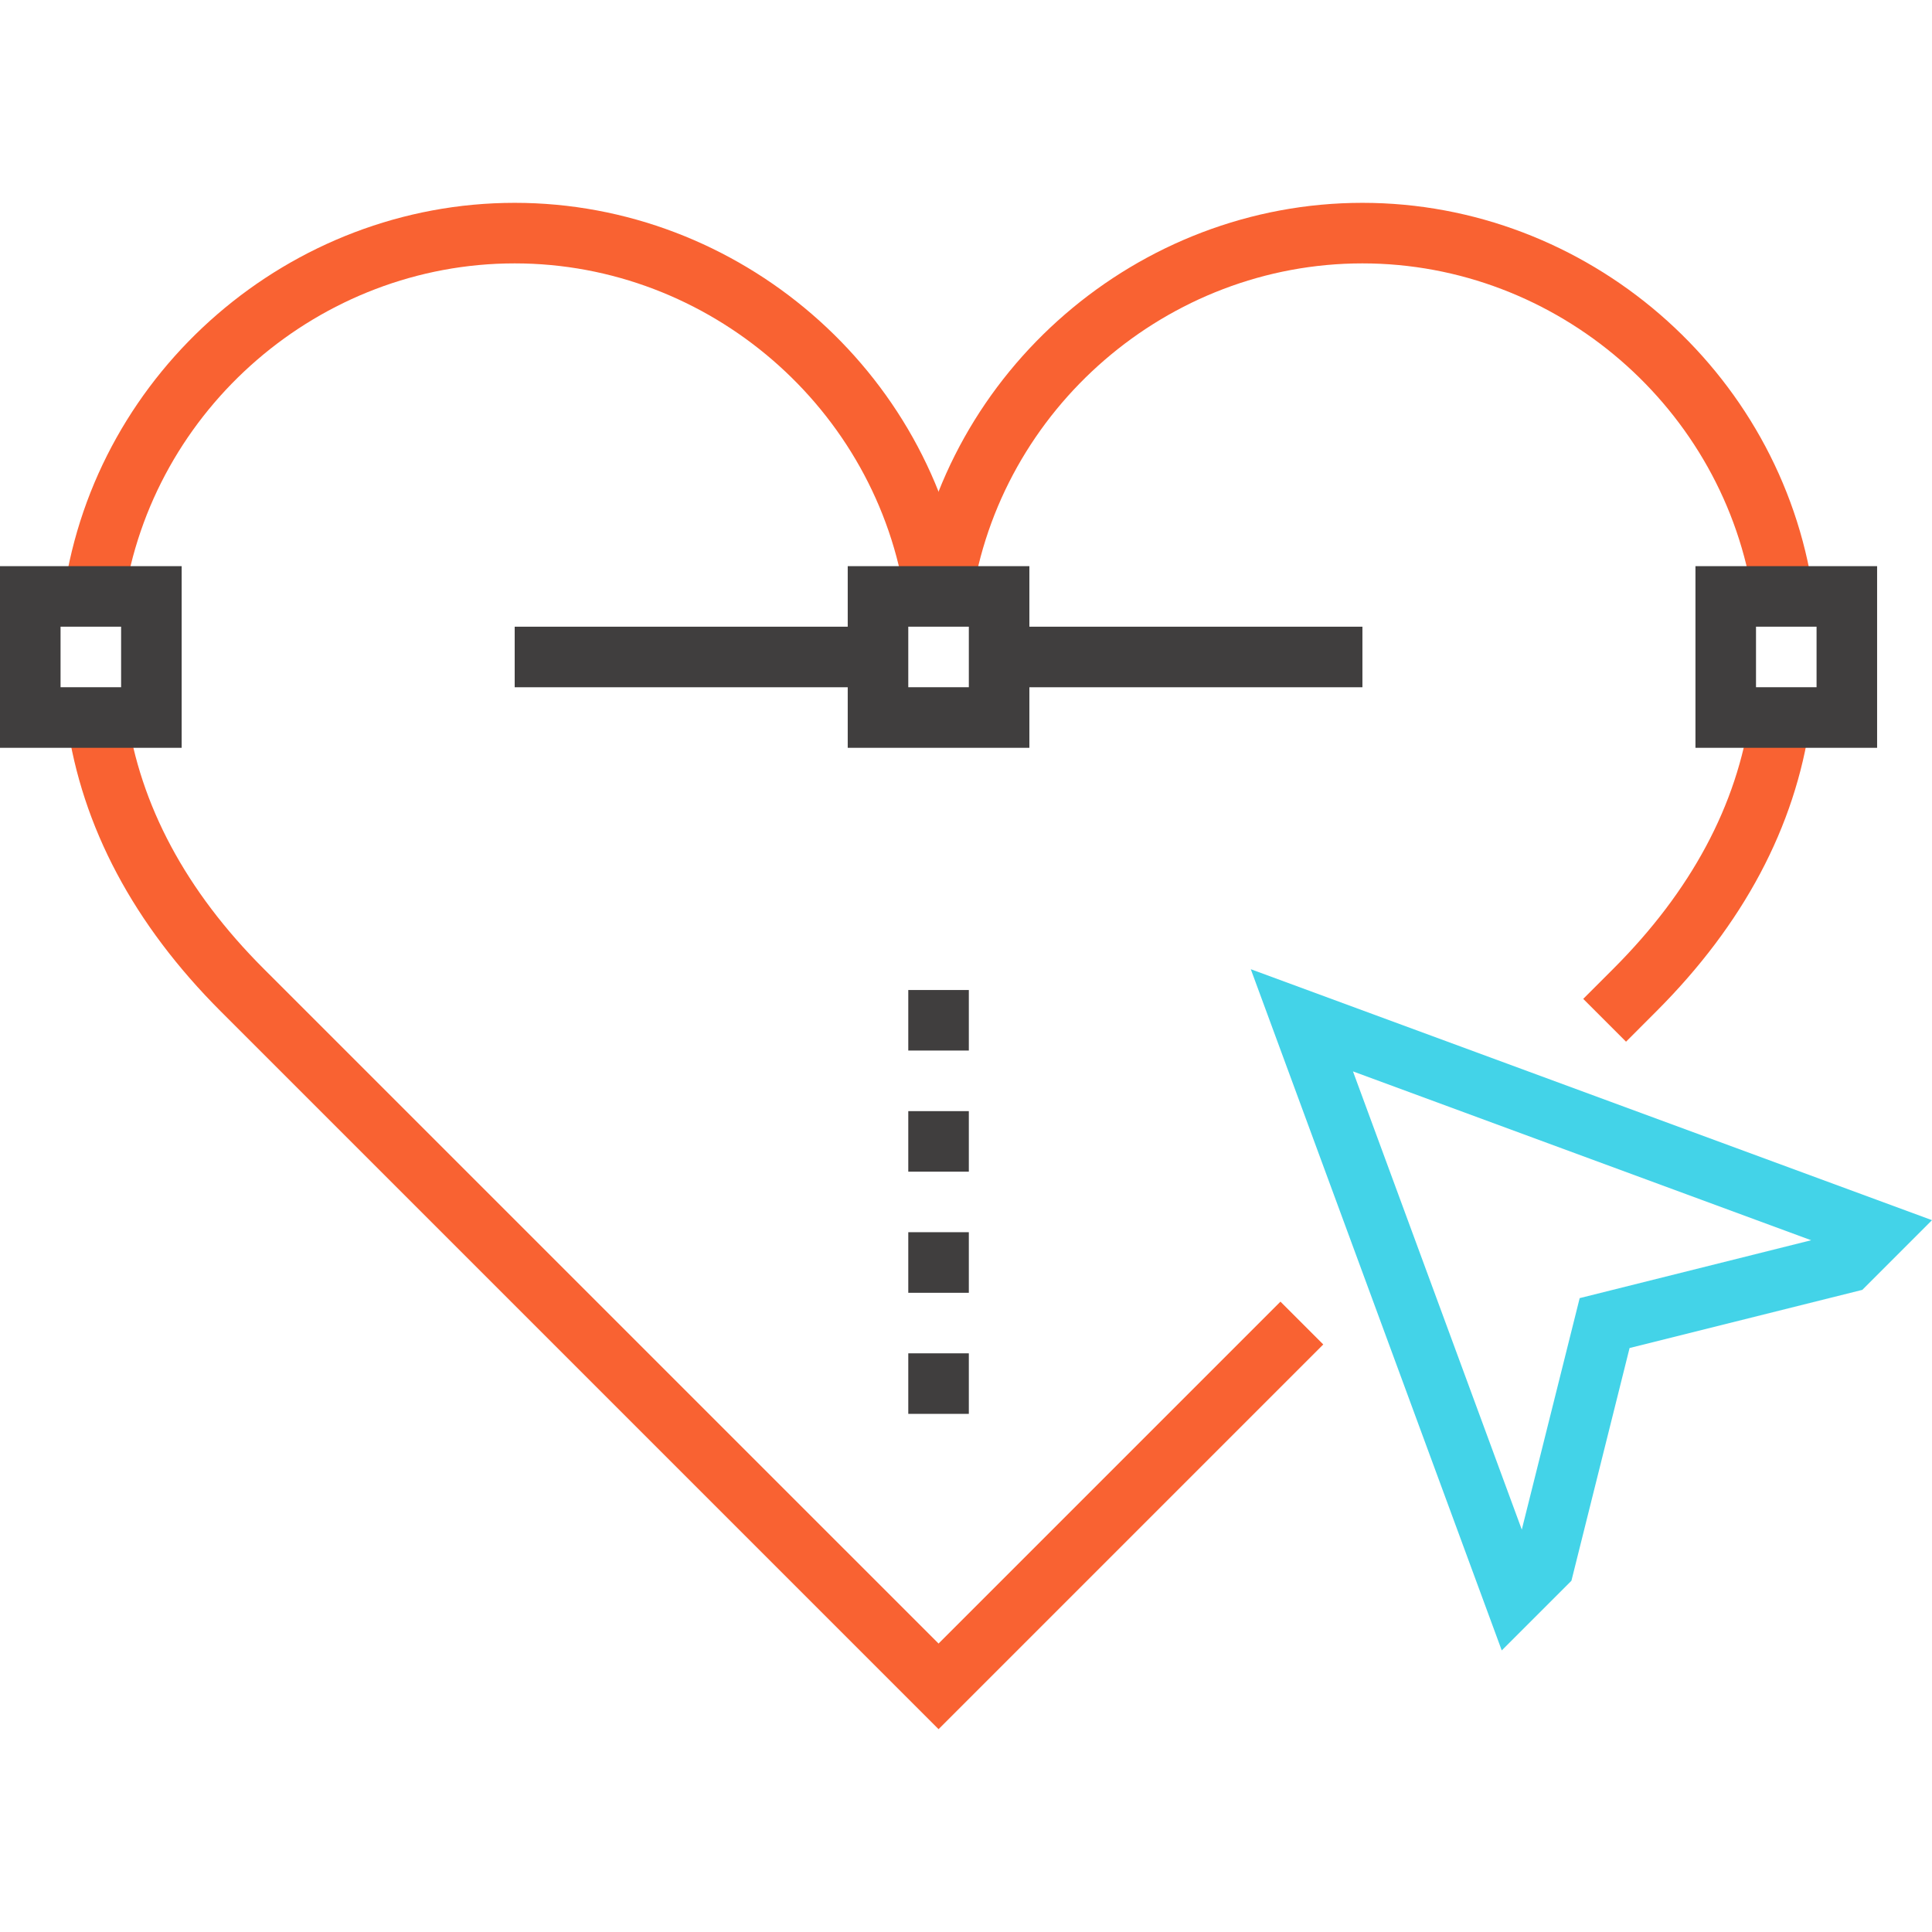 <svg xmlns="http://www.w3.org/2000/svg" viewBox="0 0 510.504 510.504">
    <path fill="#f96232" d="M429.656 275.252l-11.312-11.312 8-8c20.504-20.512 32.672-43.216 36.136-67.48l15.84 2.264c-3.968 27.76-17.648 53.504-40.664 76.52l-8 8.008zM248 456.908L58.344 267.252c-23.016-23.016-36.696-48.76-40.664-76.52l15.832-2.264c3.472 24.264 15.624 46.968 36.136 67.48L248 434.284l90.344-90.344 11.312 11.312L248 456.908zM239.288 158.764c-7.48-50.832-51.88-89.168-103.288-89.168s-95.808 38.336-103.288 89.168l-15.832-2.328C25.504 97.804 76.712 53.596 136 53.596s110.496 44.208 119.112 102.832l-15.824 2.336z"/>
    <path fill="#f96232" d="M463.288 158.764c-7.472-50.832-51.88-89.168-103.288-89.168s-95.816 38.336-103.288 89.168l-15.832-2.328c8.624-58.632 59.84-102.84 119.12-102.84 59.288 0 110.504 44.208 119.12 102.832l-15.832 2.336z"/>
    <path fill="#403e3e" d="M240 357.596h16v16h-16zM240 325.596h16v16h-16zM240 293.596h16v16h-16zM240 261.596h16v16h-16zM48 197.596H0v-48h48v48zm-32-16h16v-16H16v16zM272 197.596h-48v-48h48v48zm-32-16h16v-16h-16v16zM496 197.596h-48v-48h48v48zm-32-16h16v-16h-16v16z"/>
    <path fill="#403e3e" d="M264 165.596h96v16h-96zM136 165.596h96v16h-96z"/>
    <path fill="#43d3e8" d="M396.816 436.1l-66.312-180 180 66.312-18.408 18.416-61.504 15.368-15.368 61.504-18.408 18.4zm-39.312-153l44.608 121.08 15.296-61.168 61.168-15.296L357.504 283.1z"/>
</svg>
